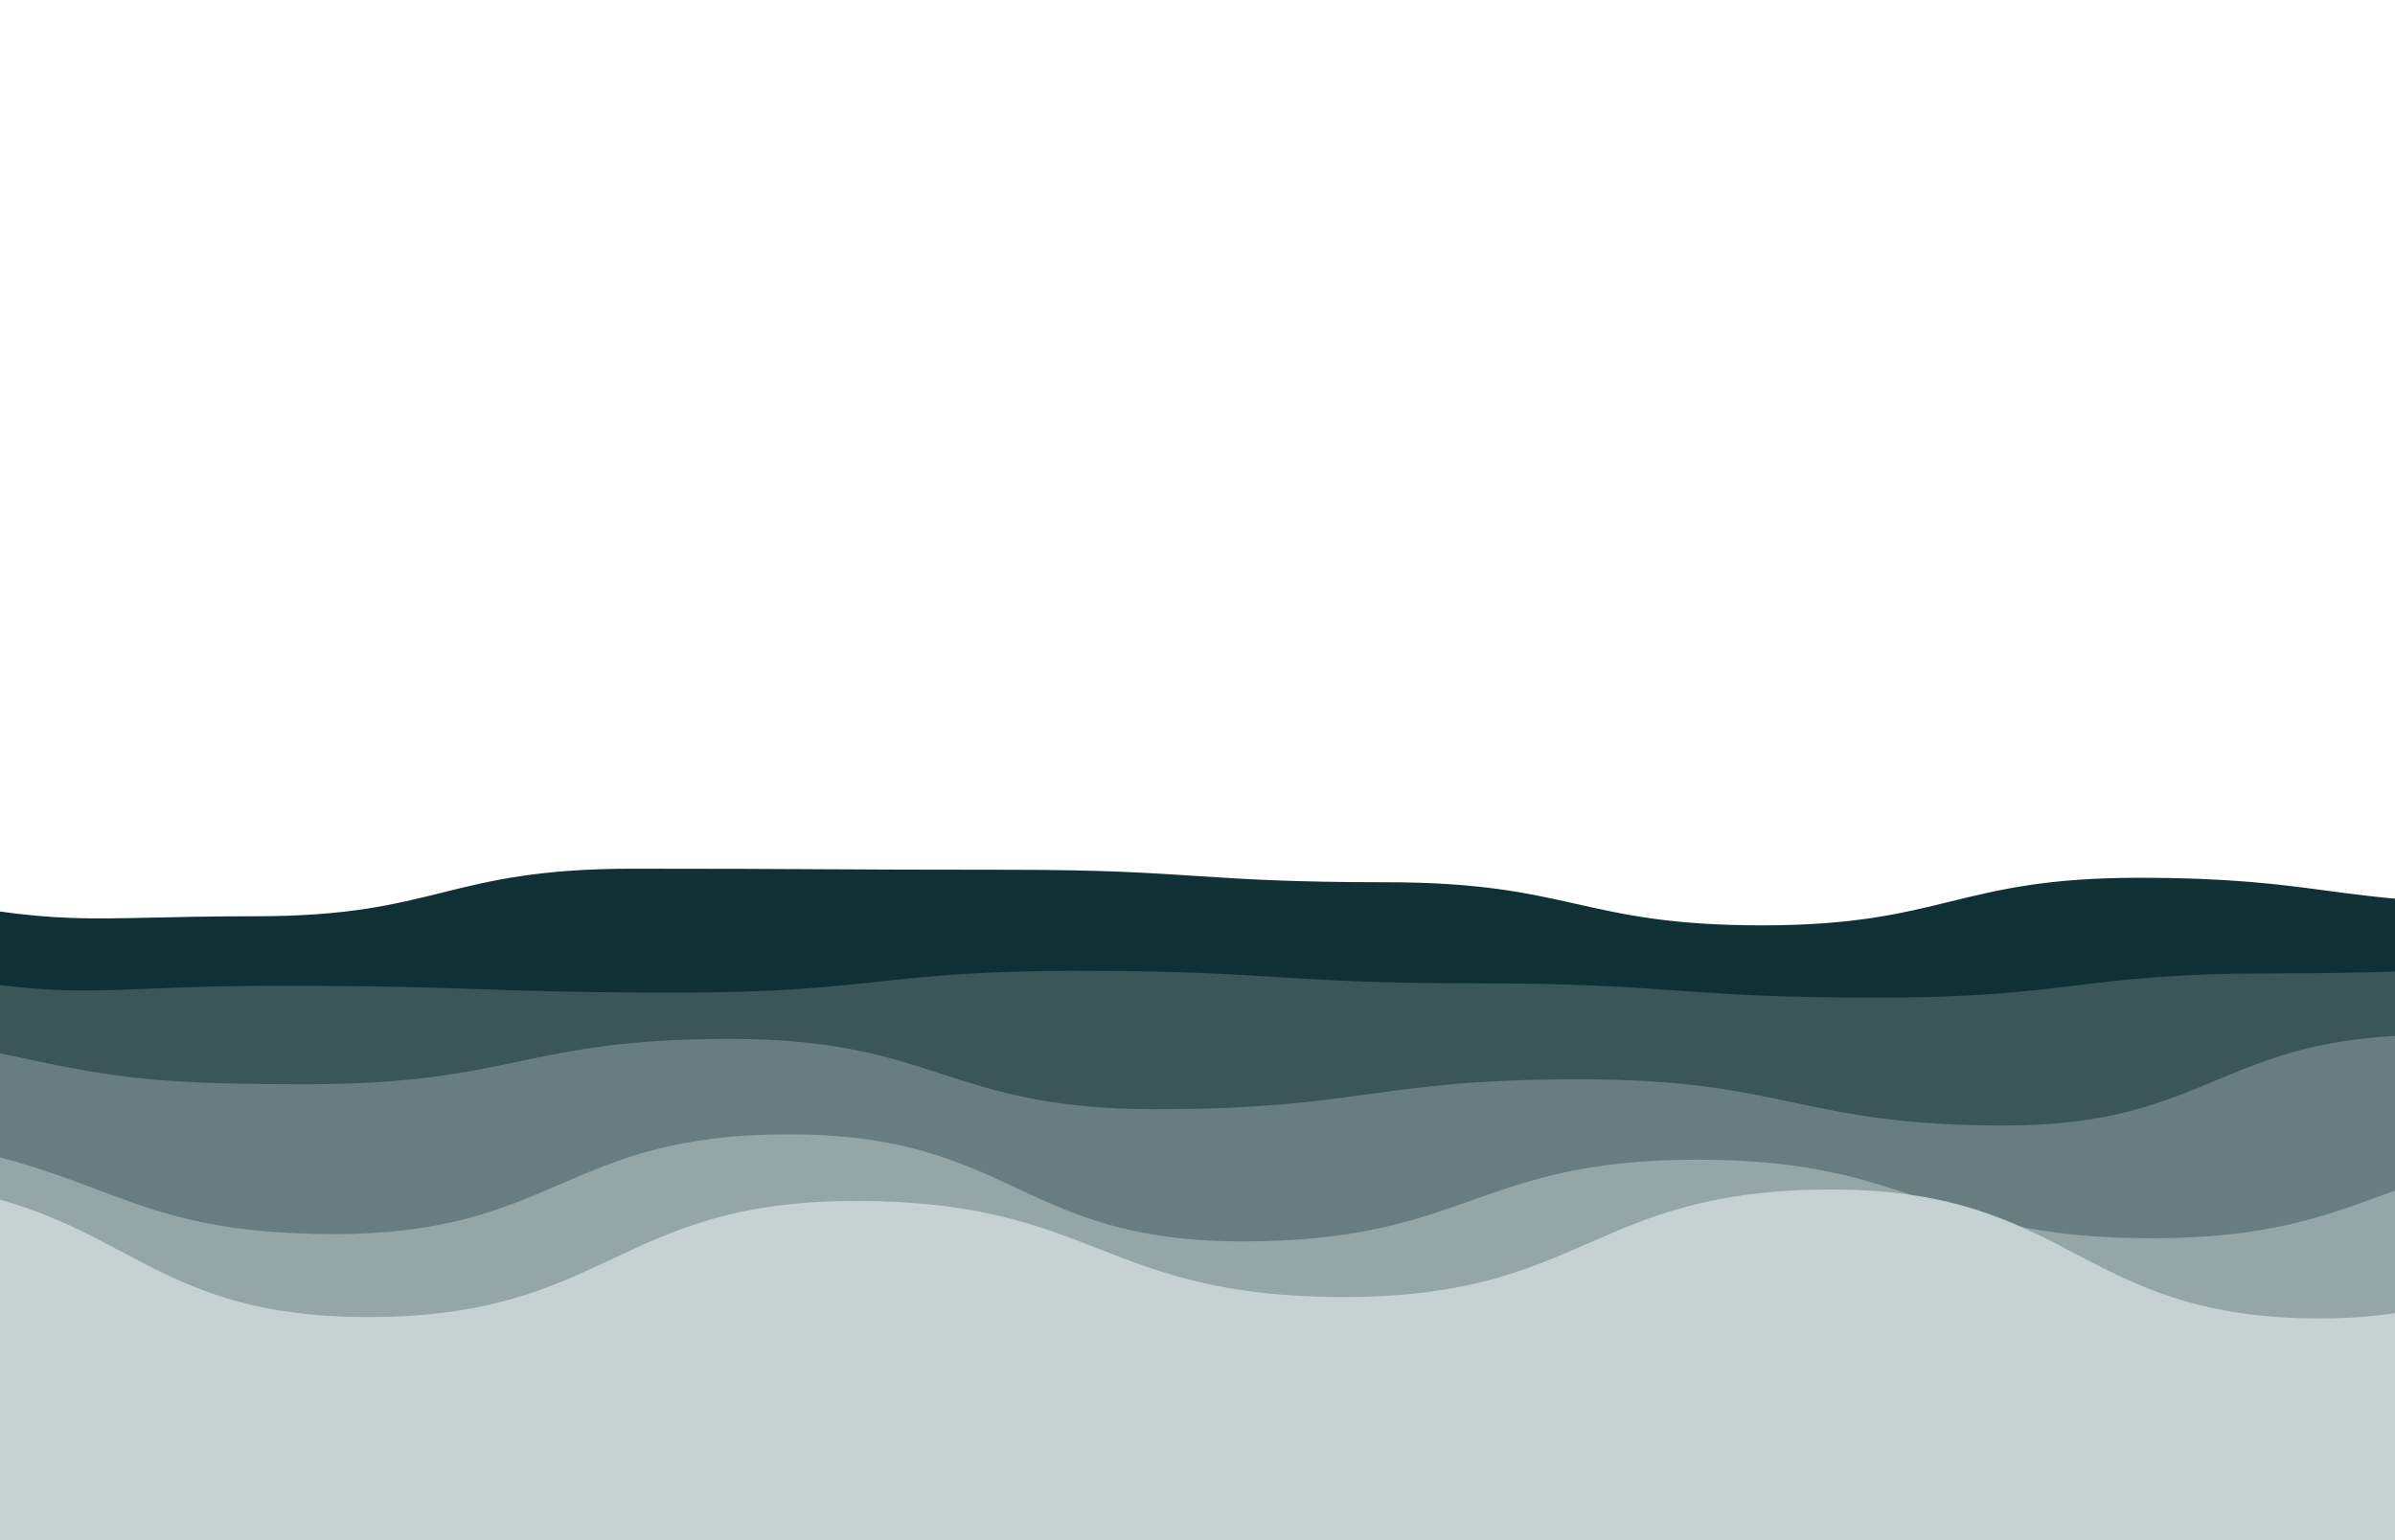 <svg xmlns="http://www.w3.org/2000/svg" xmlns:xlink="http://www.w3.org/1999/xlink" style="margin:auto;background:#012c32;display:block;z-index:1;position:relative" width="1996" height="1284" preserveAspectRatio="xMidYMid" viewBox="0 0 1996 1284">
<g transform=""><path d="M-100 742.02C61.49 774.97 61.78 763.83 213.71 763.83S371.31 724.19 527.43 724.19S686.82 725.09 841.14 725.09S999.1 735.49 1154.86 735.49S1316.73 771.42 1468.57 771.42S1630.19 731.77 1782.29 731.77S1944.68 753.32 2096 753.32S2257.35 764.35 2409.71 764.35L2096 1284 L-100 1284 Z" fill="#0f3135" stroke-width="0">
  <animate attributeName="d" dur="12.5s" repeatCount="indefinite" values="M-100 742.02C61.49 774.97 61.78 763.83 213.71 763.83S371.31 724.19 527.43 724.19S686.82 725.09 841.14 725.09S999.1 735.49 1154.86 735.49S1316.73 771.42 1468.57 771.42S1630.19 731.77 1782.29 731.77S1944.68 753.32 2096 753.32S2257.35 764.35 2409.71 764.35L2096 1284 L-100 1284 Z;M-100 738.36C60.1 756.18 59.84 740.04 213.71 740.04S373.31 736.48 527.43 736.48S684.67 754.89 841.14 754.89S1002.87 754.48 1154.86 754.48S1316.11 724.58 1468.57 724.58S1626.46 743.38 1782.29 743.38S1943.26 726.43 2096 726.43S2256.49 737.96 2409.71 737.96L2096 1284 L-100 1284 Z;M-100 742.02C61.49 774.97 61.78 763.83 213.71 763.83S371.31 724.19 527.43 724.19S686.82 725.09 841.14 725.09S999.1 735.49 1154.86 735.49S1316.73 771.42 1468.57 771.42S1630.19 731.77 1782.29 731.77S1944.68 753.32 2096 753.32S2257.35 764.35 2409.71 764.35L2096 1284 L-100 1284 Z"></animate>
  <animateTransform attributeName="transform" type="translate" dur="12.5s" begin="0s" repeatCount="indefinite" values="0;10;0" calcMode="spline" keySplines="0.3 0 0.7 1;0.3 0 0.7 1"></animateTransform>
</path><path d="M-100 804.16C71.62 838.21 66.4 821.79 232.73 821.79S402.42 827.48 565.45 827.48S734.21 809.33 898.18 809.33S1067.02 819.77 1230.91 819.77S1399.1 831.72 1563.64 831.72S1730.13 811.44 1896.36 811.44S2063.41 801.83 2229.09 801.83L2096 1284 L-100 1284 Z" fill="#3b5658" stroke-width="0">
  <animate attributeName="d" dur="10s" repeatCount="indefinite" values="M-100 804.16C71.62 838.21 66.4 821.79 232.73 821.79S402.42 827.48 565.45 827.48S734.21 809.33 898.18 809.33S1067.02 819.77 1230.91 819.77S1399.1 831.72 1563.64 831.72S1730.13 811.44 1896.36 811.44S2063.41 801.83 2229.09 801.83L2096 1284 L-100 1284 Z;M-100 807.33C69.92 814.95 66.87 806.24 232.73 806.24S404.49 847.44 565.45 847.44S732.83 818.35 898.18 818.35S1067.73 837.45 1230.91 837.45S1402.35 809.26 1563.64 809.26S1732.45 839.56 1896.36 839.56S2067.48 819.47 2229.09 819.47L2096 1284 L-100 1284 Z;M-100 804.16C71.62 838.21 66.4 821.79 232.73 821.79S402.42 827.48 565.45 827.48S734.21 809.33 898.18 809.33S1067.02 819.77 1230.91 819.77S1399.1 831.72 1563.64 831.72S1730.13 811.44 1896.36 811.44S2063.41 801.83 2229.09 801.83L2096 1284 L-100 1284 Z"></animate>
  <animateTransform attributeName="transform" type="translate" dur="10s" begin="-2s" repeatCount="indefinite" values="0;10;0" calcMode="spline" keySplines="0.3 0 0.7 1;0.3 0 0.7 1"></animateTransform>
</path><path d="M-100 857.58C81.5 892.8 79.91 903.92 254.19 903.92S435.56 866.07 608.39 866.07S788.76 924.69 962.58 924.69S1143.6 899.76 1316.77 899.76S1499.16 938.3 1670.97 938.3S1850.47 862.85 2025.16 862.85S2207.88 914.7 2379.35 914.7L2096 1284 L-100 1284 Z" fill="#677d7f" stroke-width="0">
  <animate attributeName="d" dur="7.5s" repeatCount="indefinite" values="M-100 857.58C81.5 892.8 79.91 903.92 254.19 903.92S435.56 866.07 608.39 866.07S788.76 924.69 962.58 924.69S1143.6 899.76 1316.77 899.76S1499.16 938.3 1670.97 938.3S1850.47 862.85 2025.16 862.85S2207.88 914.7 2379.35 914.7L2096 1284 L-100 1284 Z;M-100 864.45C80.95 882.33 79.62 932.45 254.19 932.45S431.4 873.31 608.39 873.31S787.89 925.4 962.58 925.4S1141.3 867.66 1316.77 867.66S1496.58 937.82 1670.97 937.82S1851.72 860.04 2025.16 860.04S2202.36 904.7 2379.35 904.7L2096 1284 L-100 1284 Z;M-100 857.58C81.5 892.8 79.91 903.92 254.19 903.92S435.56 866.07 608.39 866.07S788.76 924.69 962.58 924.69S1143.6 899.76 1316.77 899.76S1499.16 938.3 1670.97 938.3S1850.47 862.85 2025.16 862.85S2207.88 914.7 2379.35 914.7L2096 1284 L-100 1284 Z"></animate>
  <animateTransform attributeName="transform" type="translate" dur="7.5s" begin="-3s" repeatCount="indefinite" values="0;10;0" calcMode="spline" keySplines="0.3 0 0.7 1;0.3 0 0.7 1"></animateTransform>
</path><path d="M-100 947.41C91.04 967.57 93.48 1028.78 278.62 1028.78S469.24 945.65 657.24 945.65S848.58 1034.9 1035.86 1034.9S1229.63 966.77 1414.48 966.77S1604.97 1032.28 1793.1 1032.28S1985.2 962.25 2171.72 962.25L2096 1284 L-100 1284 Z" fill="#95a6a7" stroke-width="0">
  <animate attributeName="d" dur="5s" repeatCount="indefinite" values="M-100 947.41C91.04 967.57 93.48 1028.78 278.62 1028.78S469.24 945.65 657.24 945.65S848.58 1034.9 1035.86 1034.9S1229.63 966.77 1414.48 966.77S1604.97 1032.28 1793.1 1032.28S1985.2 962.25 2171.72 962.25L2096 1284 L-100 1284 Z;M-100 941.67C89.45 963.56 94.52 937.53 278.62 937.53S471.55 963.46 657.24 963.46S847.48 1021.12 1035.86 1021.12S1230.2 928.88 1414.48 928.88S1605.5 991.7 1793.1 991.7S1985.81 954.95 2171.72 954.95L2096 1284 L-100 1284 Z;M-100 947.41C91.04 967.57 93.48 1028.78 278.62 1028.78S469.24 945.65 657.24 945.65S848.58 1034.9 1035.86 1034.9S1229.63 966.77 1414.48 966.77S1604.97 1032.28 1793.1 1032.28S1985.2 962.25 2171.72 962.25L2096 1284 L-100 1284 Z"></animate>
  <animateTransform attributeName="transform" type="translate" dur="5s" begin="-3s" repeatCount="indefinite" values="0;10;0" calcMode="spline" keySplines="0.3 0 0.7 1;0.3 0 0.7 1"></animateTransform>
</path><path d="M-100 984.94C104.75 995.08 105.6 1097.97 306.67 1097.97S512.72 1001.16 713.33 1001.16S917.45 1081.27 1120 1081.27S1325.24 991.65 1526.67 991.65S1731.83 1099.12 1933.33 1099.12S2140.89 980.79 2340 980.79L2096 1284 L-100 1284 Z" fill="#c6d2d2" stroke-width="0">
  <animate attributeName="d" dur="2.5s" repeatCount="indefinite" values="M-100 984.94C104.75 995.08 105.6 1097.97 306.67 1097.97S512.72 1001.16 713.33 1001.16S917.45 1081.27 1120 1081.27S1325.24 991.65 1526.67 991.65S1731.83 1099.12 1933.33 1099.12S2140.89 980.79 2340 980.79L2096 1284 L-100 1284 Z;M-100 988.59C108.35 986.66 107.58 1102.11 306.67 1102.11S514.78 1021.43 713.33 1021.43S920.5 1095.48 1120 1095.48S1324.95 992.47 1526.67 992.47S1731.92 1106.64 1933.33 1106.64S2141.83 992.09 2340 992.09L2096 1284 L-100 1284 Z;M-100 984.94C104.75 995.08 105.6 1097.97 306.67 1097.97S512.72 1001.16 713.33 1001.16S917.45 1081.27 1120 1081.27S1325.24 991.65 1526.67 991.65S1731.83 1099.12 1933.33 1099.12S2140.89 980.79 2340 980.79L2096 1284 L-100 1284 Z"></animate>
  <animateTransform attributeName="transform" type="translate" dur="2.5s" begin="-2s" repeatCount="indefinite" values="0;10;0" calcMode="spline" keySplines="0.3 0 0.7 1;0.3 0 0.7 1"></animateTransform>
</path></g>
</svg>